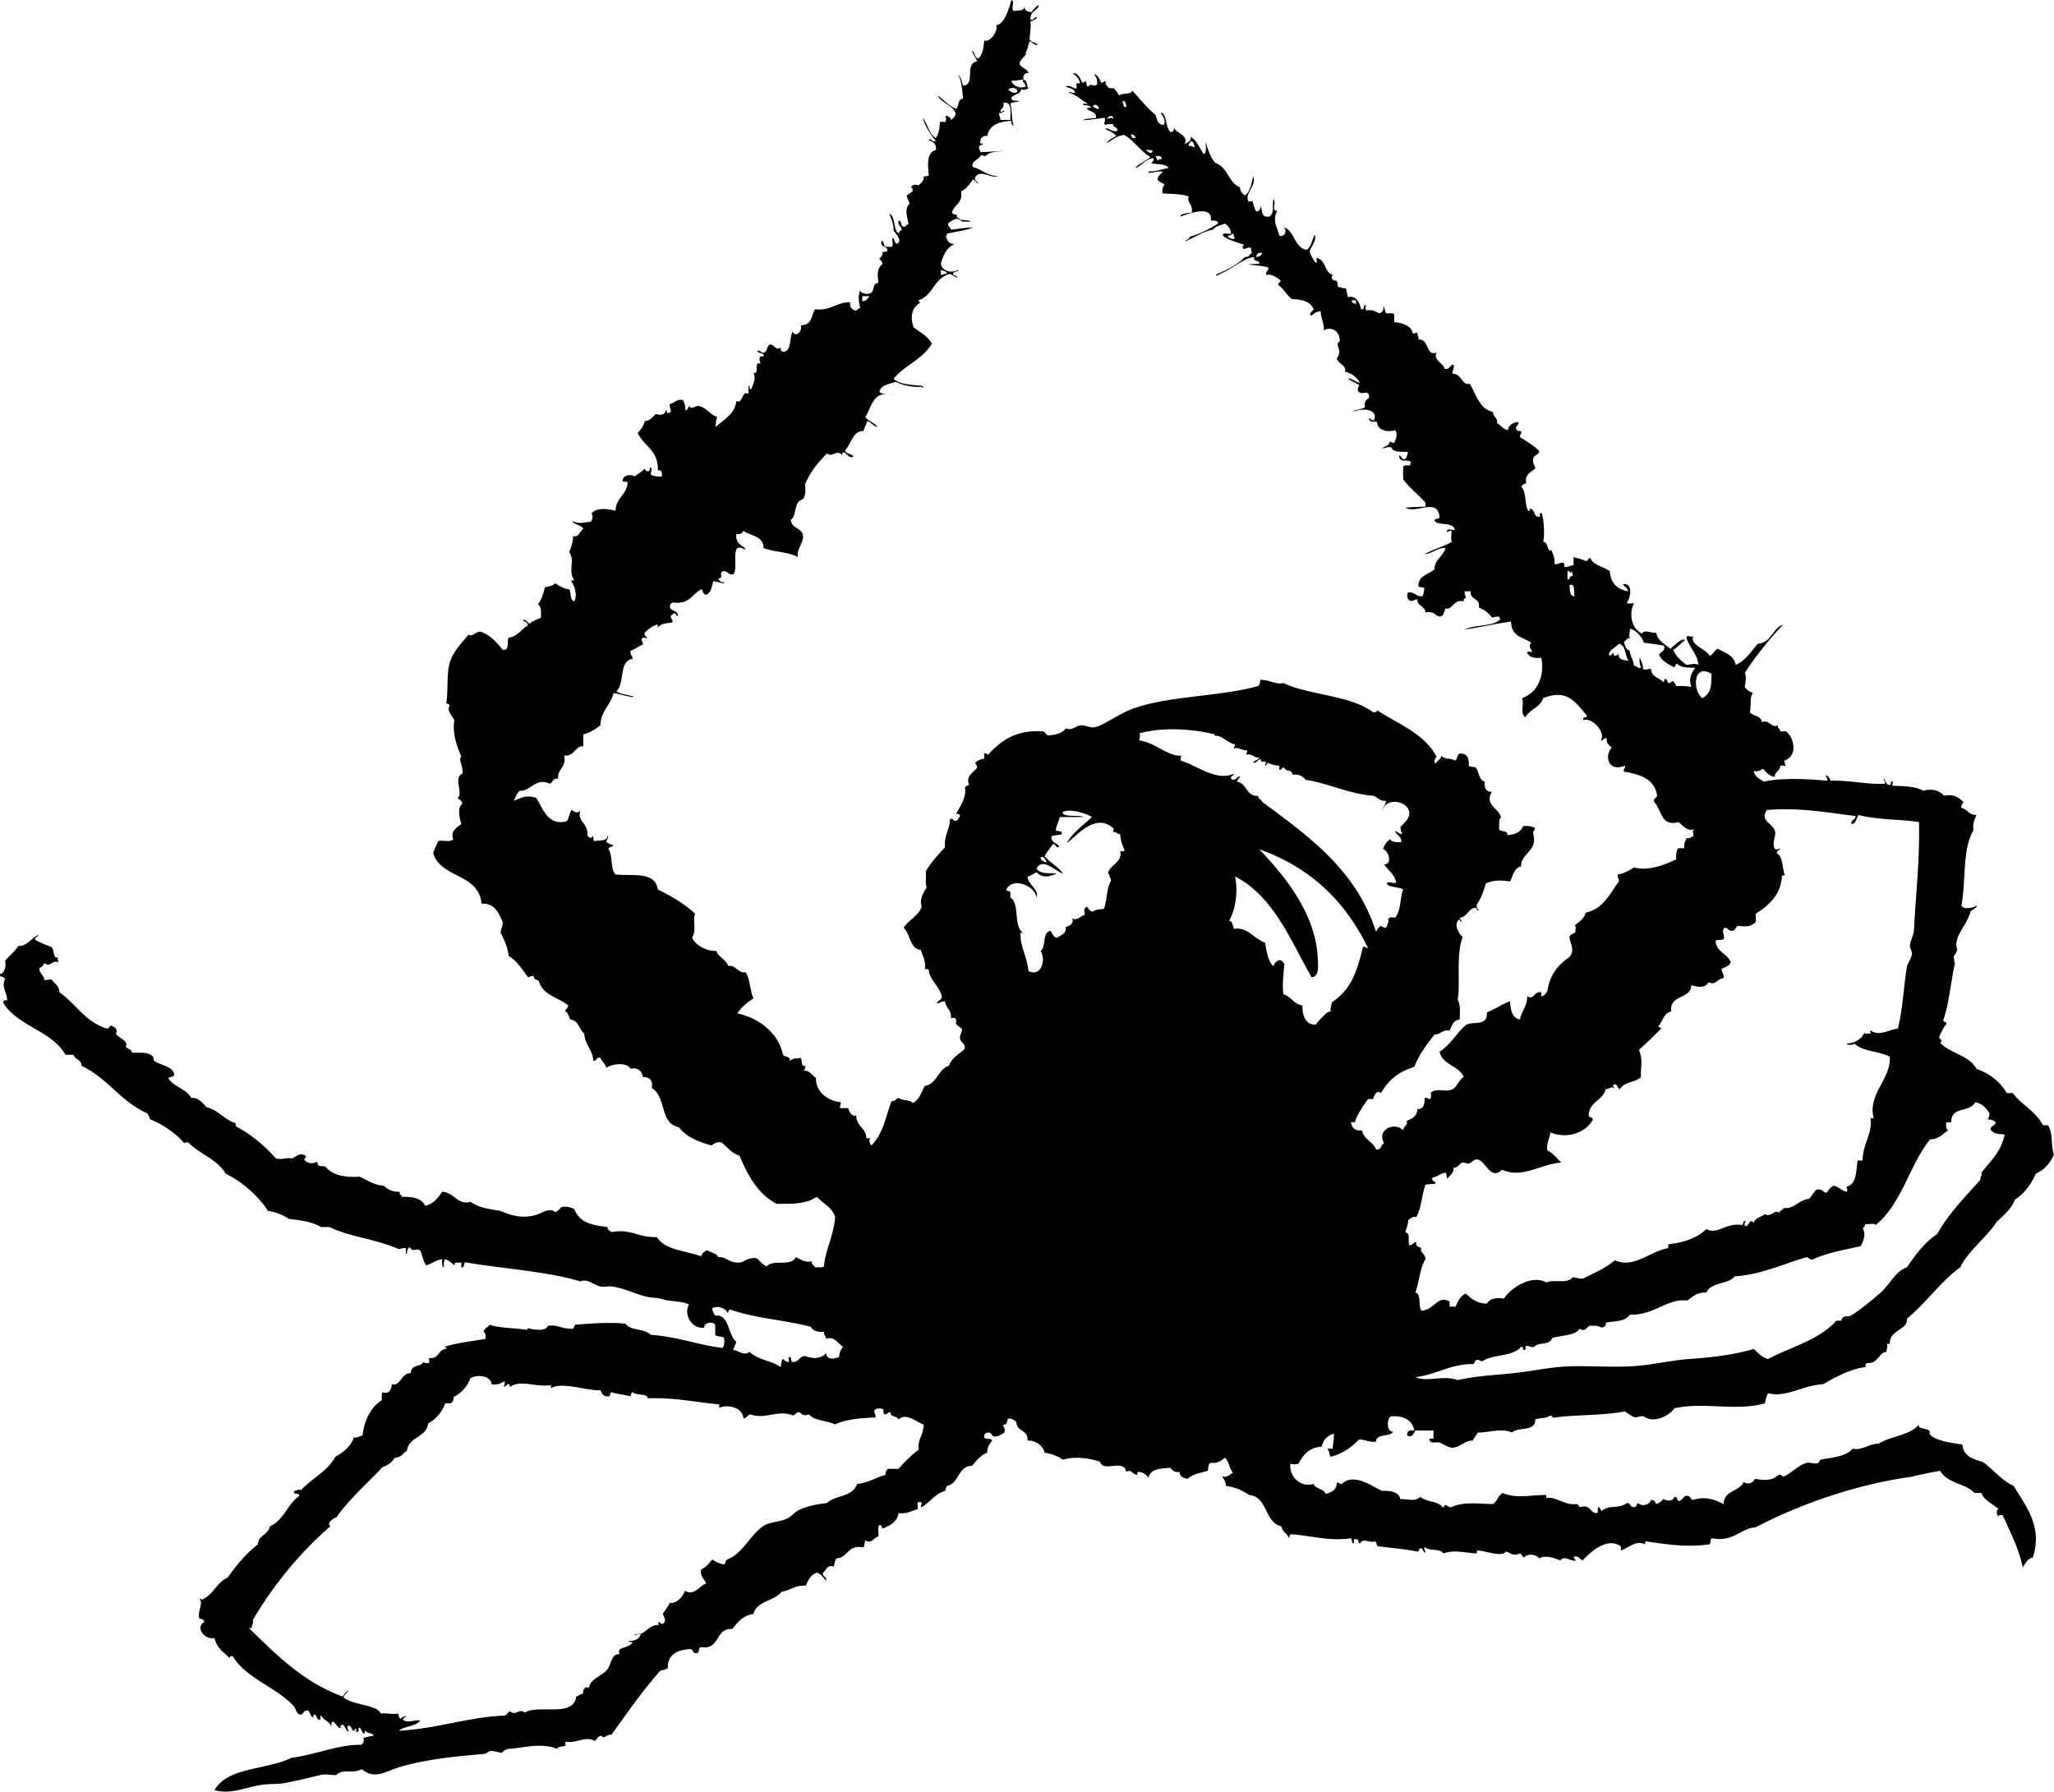 <svg xmlns="http://www.w3.org/2000/svg" xmlns:dc="http://dublincore.org/documents/dcmi-terms/" height="1778.419" version="1.2" viewBox="0 0 2039 1778.419" width="2039" overflow="inherit"><path d="M0 967c4.952-1.569 6.243-8.03 5-13 3.689-4.989 11.547-11.104 13-15 7.795.731 13.29-7.521 20-11-.309 2.358-3.473 1.86-3 5 4.516 2.5 13.281 6.031 16 7 3.301 2.451 1.238 13.03 7 10-1.874 1.904-.109 2.512 0 5-6.801-2.103-7.682 5.624-14 1-.941 2.392-2.608 4.059-5 5 .004 5.662 4.759 6.574 5 12 4.386-.518 3.285-.312 7-1 2.79 4.211 7.815 6.185 8 13 16.336 11.331 25.76 29.573 47 36 2.506.173 2.428-2.239 4-3 3.384.746 7.637 4.386 5 8 2.406 4.609 12.643 6.67 10 13 1.245 2.756 5.948 2.053 6 6 8.451-.051 16.666-.771 21 4 .484.533.485 3.616 1 4 6.167 4.598 19.301 5.484 20 14-.729 2.271-4.228 1.772-6 3 5.173 9.16 18.057 10.609 23 20 6.237-1.126 11.138 4.745 15 9 13.387 3.793 16.83 12.039 29 16v3c15.75 8.249 28.625 19.375 40 32 7.814 1.552 10.063-1.499 16 0 3.791-1.698 7.246-6.252 13-3 2.009 2.039-.442 1.961-1 4 2.811 3.897 8.492 4.803 13 2-.182 6.224 4.946 3.908 8 5 6.504 8.162 18.286 11.048 34 10 7.624 3.376 13.739 8.261 24 9 3.788 3.546 8.339 6.327 16 6-.857 3.19 1.574 3.093 2 5 10.822-.156 19.834 1.499 23 9 8.428-1.906 12.753-7.913 17-14 11.838.535 15.2 13.617 28 10 8.524 5.711 16.87 6.932 30 9 9.637 4.453 22.067 7.942 35 4 7.008-2.136 12.795-7.387 19-3 3.558-.442 4.38-3.62 7-5 5.374-.707 8.543.791 12 2 5.907 14.14 17.065 15.853 33 18 .068 2.932 2.286 3.715 4 5 20.276-3.471 24.273 5.264 45 5 8.165 12.836 28.431 13.569 44 19 1.126-2.874 3.126-4.874 6-6 3.504 2.496 9.298 2.702 11 7 7.988-1.317 11.354 7.045 23 5 4.582-1.752 7.712-4.954 15-4 3.616 2.384 5.612 6.388 10 8 7.149-7.325 23.856.705 29-9 4.925 1.741 7.762 5.571 16 4-.869 3.869 2.442 3.558 3 6 3.129-.205 7.341.675 9-1 .932-15.211 9.777-30.715 11-49-2.851-9.815-12.169-13.164-18-20-11.576 7.36-23.428 6.964-40 7-18.646-9.688-28.562-28.104-37-48-8.202-2.132-11.893-8.773-18-13-5.334-1.001-6.96 1.706-10 3-12.915-3.752-24.884-8.45-32-18-19.58-3.981-11.949-29.831-27-39 1.546-8.213-2.619-10.715-9-11-.203-6.385-6.555-9.955-12-8-3.679-7.104-19.165-4.922-24-1-1.154-4.18-4.475-6.191-6-10-4.386-1.053-3.285 3.382-7 3-.649-11.351-8.418-15.582-9-27-5.24-4.094-5.448-13.219-14-14-1.463-2.871-1.717-6.95-5-8 .4-2.6 2.984-3.016 3-6-9.691-7.975-25.236-10.098-29-24-1.463-1.87-5.487-1.18-5-5-3.056-.723-3.644 1.022-6 1-5.551-7.782-10.663-16.004-19-21-1.218-9.115-4.483-16.184-8-23 .006-4.327 2.321-6.346 2-11-4.359-8.641-7.345-18.654-21-18-2.604-30.062-40.23-25.103-48-50 1.348-4.319 3.286-8.047 5-12 4.559-1.562 11.112 1.761 15-2-3.326-7.647 3.603-11.927 8-15-1.564-5.027-4.463-16.957 1-20-.352-3.315-2.995-4.338-5-6 6.686-3.543-4.552-20.139 5-24 1.417-6.903-4.64-14.219-1-17-4.329-9.499-9.137-23.309-7-36-1.837-4.466-7.379-8.394-5-14 .689-2.689-2.067-1.933-3-3 1.705-11.144.718-22.285 2-33 1.908-15.946 11.853-24.916 20-35 4.75 2.461 6.688-3.076 12-3 9.828 3.506 16.088 10.579 22 18 7.234 1.234 3.855-8.145 6-12 9.083-1.25 12.185-8.482 19-12 .072-3.405-2.941-3.725-5-5 1.948-2.525 4.716 2.55 7 3 2.739-2.927 7.593-3.74 11-6 .168-5.502.508-11.175-3-13 4.162-6.056 4.893-9.465 7-17 3.65-1.017 7.946-1.387 10-4 4.116 2.551 8.044 5.289 14 6 2.701 4.117-.197 9.341 5 12 3.406-5.291.58-15.75-3-20 .162-1.172 1.823-.844 3-1-6.562-10.062 1.314-19.201-5-28 1.93-4.737 3.78-9.553 4-16 5.046 2.315 6.575-4.673 10-7-1.978-4.355-9.022-3.645-11-8 7.056 3.818 12.086 1.166 18 1 1.934-.479 3.244-6.65 1-8 4.6-6.37 15.662-5.162 24-3 .403-12.597 10.495-15.505 12-27 .483-3.15-4.584-.749-5-3 .558-5.833 8.76-6.375 12-4 3.214-2.786 7.414-4.586 10-8 .337 3.422 5.948 4.479 5-1 3.799.911.731 4.019 1 7 2.441 1.893 6.52 2.147 11 2 .271-3.604.25-6.917-4-6 .858-19.879-13.009-23.192-20-37 2.729-3.604 5.933-6.734 7-12 5.706-.294 7.754-4.246 11-7 4.533 1.415 9.315.953 10-4 1.44.226.349 2.984 2 3 5.676-.228.985-4.876 2-9 4.784-.882 6.351-4.982 13-4 1.072 2.928 2.838 5.162 2 10 3.135.468 2.819-2.514 4-4 2.869 4.492 5.641-.402 9 0 7.907.947 11.305 8.385 19 11-1.362 2.638-1.182 6.818-2 10 9.317-7.814 19.704-13.692 21-26 6.705 3.734 5.025-11.003 12-7v-8c2.396-.396-.555 4.555 3 3 1.92-5.714 4.595-10.947 2-16 6.805 1.472-.831-11.497 7-9-.829-2.436-2.931-8.731 3-7 1.029-5.029-5.837-2.163-6-6 3.164-.164 3.342 2.658 7 2 2.521-1.813 2.479-6.187 5-8 5.335-.34 5.406 6.5 11 3-.464 3.131.869 4.464 4 4 7.086-2.247 4.33-14.336 8-20 2.177 6.43 9.678.5 8-6 11.489-.731 9.759-8.795 14-16 16.123 1.756 20.622-6.963 35-7-.769 4.769 1.412 6.588 4 8 3.736 1.069 2.85-2.483 6-2-1.617-6.878-2.521-11.53 0-18-.517 2.739 6.266 4.932 10 3 4.552-1.448 1.497-10.503 8-10-.966-7.423-1.836-14.323 4-19-.112-2.555-1.833-3.5-3-5 .931-2.402 4.019-2.648 3-7 2.319.319 3.839-.161 5-1-.072-5.261-7.534-3.132-6-10 2.626.707 1.974 4.693 4 6h6c2.27-1.064.381-6.286 1-9 2.242 1.091 1.758 4.909 4 6 6.747-1.9-.88-10.509-3-13 .349-7.349-2.617-11.383-4-17 5.732 3.268 3.834 14.166 8 19 3.236 1.236.764-3.236 4-2 .396-4.729-4.106-4.561-3-10 3.784-.118 1.486 5.847 5 6 3.078.745 1.922-2.745 5-2-1.738-9.31-4.35-15.361 1-21-.877-2.79-2.394-4.939-3-8 2.101-1.232 3.899-2.768 6-4 .279-2.279-.241-3.759-2-4 2.273-2.708 3.863-3.123 8-2 2.149-2.518 5.391-3.942 5-9 2.319.319 3.839-.161 5-1-.619-8.377-3.019-22.485 7-25 1.053-6.72-3.323-8.011-7-10 1.807-3.013 3.063 2.843 7 1-5.359-6.641-10.207-13.793-13-23 5.152 5.848 5.798 16.202 13 20 2.773-3.894 3.819-9.514 4-16h6c-.547-1.453 1.168-5.168-1-5 1.461-1.866 5.139-.542 6 3 14.572-9.621-10.058-16.047-13-24 4.114 2.232 10.839 10.485 18 13 3.143-2.523 1.593-9.74 7-10-.839-8.828-1.344-17.99-5-24 3.013 2.32 3.647 7.02 5 11 12.868-.183 1.032-22.349 14-24-1.185-3.815-3.661-6.339-5-10 1.984-1.592 2.511 6.779 6 7 4.713-2.635 5.9-14.08 6-18 4.854 2.98 13.976-8.259 12-15 8.311-1.273 12.059-15.09 15-25 3.684 1.45-.463 7.026 2 11 4.244-1.09 11.263.597 11-5 .258 3.888 1.409 5.549 7 6 2.008-2.659 3.99-5.343 7-7 1.078 4.435-9.223 6.093-8 14 2.197 2.213 3.322-1.753 6-2 1.434.856-3.486 3.78-6 4 .479 6.812-.487 12.18-1 18 1.414 2.919 5.493 3.173 8 5-2.36 2.616-5.203-2.74-8-3-1.427 4.573-2.292 9.708-5 13 .89-.443 1.789-.878 2-2 .595 2.628-6.09 6.552-7 11 1.406 4.928 7.997 4.67 9 10-2.218-1.717-6.15 1.254-5 6-4.259.074-6.994 1.673-12 1 1.064 5.167 8.644 8.372 14 6 .527-3.651-4.391-4.491-2-7 3.849 1.298 2.714 4.625 5 9-1.786-.004-5.817 2.693-7 0-1.268 6.331-6.158 4.302-10 9-.076 3.409 3.706 2.961 7 3 1.757 1.5-6.826 1.117-8 3 1.814 6.186 1.018 14.982 3 21-.576 2.381-2.479-2.044-2-4-12.362.638-21.947 4.053-24 15-5.251-.584-6.709 2.624-7 7 .247 1.258 1.988 1.009 2 0 3.008 1.498-3.429 1.789-3 4-.827 2.826 1.41 2.591 1 5 6.206-.011 15.068-.798 19-1 12.029-.616-3.262.301-6 1-3.268.834-5.777 1.825-8 4-1.794.127-2.109-1.224-4-1-2.734 4.537-11.303 7.132-8 12 8.296 1.784 13.162 8.363 25 9-7.302 2.529-17.813-7.498-23 1-.869 3.869 2.442 3.558 3 6 1.639 2.451-3.325-3.356-5-4-3.43 4.57-6.478 9.522-12 12 2.042 12.042-7.064 12.936-9 21 .85 1.483 2.517 2.15 5 2-1.059 3.726 2.105 3.228 3 5 2.72.663 11.304.63 10 2h-8c-.91-1.757-3.504-1.829-5-3-3.596 1.071-6.552 2.781-9 5 .016 2.984 2.6 3.4 3 6 7.393-.607 13.761-2.239 22-2-9.122 3.036-15.453 3.658-26 6 .163 1.163-.221 1.779-1 2 1.115 4.552 2.626 8.708 9 8-7.925 3.408-11.726 10.941-14 20 1.308 7.29 10.374 9.564 17 6 2.397 1.504-5.474 1.114-5 4 .275 2.059 3.725.941 4 3 1.966 1.904-5.18-2.247-7-3-15.701 3.299-16.564 21.436-31 26-.368 1.701.78 1.887 2 2-8.337 5.442-11.189 12.817-7 25 6.419 4.914 13.934 8.733 18 16-8.722 15.611-27.117 21.549-38 35 5.982 5.685 17.397 5.936 28 7 1.983.908 1.983 3.359 0 1-10.894.56-18.903-1.763-26-5-6.164 2.503-14.607 2.726-16 10 2.725 2.942 9.826 1.507 14 3-20.394-4.642-20.764 9.865-28 22 2.88 4.453 9.354 5.312 12 10-4.203-1.13-5.934-4.733-10-6-1.359 3.308-2.736 6.598-4 10-9.824-.951-12.308 12.636-18 19 .745 3.921 6.3 3.033 8 6-3.473 3.081-6.357-2.933-9-4-2.134-.467-1.905 1.429-2 3-4.793-6.74-10.361 2.797-15-2-9.728 10.159-16.235 17.6-22 31 .482 3.043 1.06 8.982-1 13-1.037 2.022-4.737 2.688-6 5-3.606 6.601-2.366 14.007-7 17 .312 8.226 10.55 8.052 12 15 1.453 6.962-6.622 14.119-5 22-9.057-5.276-23.792-4.874-34-9-.127-12.206-12.854-11.812-20-17-1.353 1.98-2.777 3.89-7 3-1.311 9.311 5.247 10.753 9 15-.683 1.576-3.981-2.606-8-1-4.687 5.313.389 20.389-4 26-5.439 1.106-5.271-3.396-10-3-5.023 1.168.88 7.746-5 7 .869 2.464 2.331 4.336 6 4 .867 2.509-7.755-1.126-11-1-1.242 5.091-2.14 10.527-6 13-4.794 1.128-3.52-3.813-6-5-8.903 4.764-11.892 15.441-28 13-1.464.87-3.169 1.497-3 4 .482 5.185 7.787 3.547 8 9-3.236 1.236-.764-3.236-4-2-1.313.353-1.573 1.761-3 2-.851 3.775 3.321 4.695 1 7-5.48.813-10.342.55-14 5 .086-1.419.165-2.832-1-3-4.913 1.754-8.572 4.761-12 8-1.069 3.736 2.483 2.85 2 6-1.313-1.283-3.687-1.283-5 0-.726 3.059 1.726 2.941 1 6-4.484 1.516-7.567 4.433-12 6-.844 4.177 1.944 4.723 2 8-14.089 1.911-7.514 24.486-16 32 3.409 3.257 10.056 3.278 15 5 1.787-.282 2.052.945 1 1-6.745-.922-12.328-3.006-19-4-2.77 12.23-12.667 17.333-13 32-4.935 3.732-9.991 7.342-17 9v12c-7.456-1.653-8.659 10.334-19 9 2.512 12.179-6.737 12.596-6 23-5.05-.716-5.244 3.422-8 5-14.698-6.503-18.539 7.354-30 7-2.924 2.409-4.296 6.371-6 10 7.562-3.149 12.879-6.116 22-3 6.152 7.629 10.948 29.271 31 23 1.635-3.365 2.602-7.398 4-11 4.092 1.661 4.729 4.007 9 1-3.246 10.717 8.282 12.251 7 24 .697 2.015 4.553 4.335 5 1 2.077.257.273 4.394 2 5 4.819-1.181 12.452.452 13-5 2.088.577-1.442 3.776-1 6 1.908 1.425 4.342 2.325 7 3-.793 2.207-4.701 1.299-5 4 4.452 6.214 1.7 19.633 7 25 16.596 1.999 39.38-3.547 42 15 13.609 6.725 26.553 14.114 37 24-2.703 7.915 1.857 15.25-3 24 4.385 8.128 14.365 13.096 24 13 2.565 6.435 9.652 8.348 12 15 6.769-1.992 10.205 8.019 17 6 4.856 6.478 4.183 18.483 8 26-6.191 4.143-12.047 8.619-16 15 18.199 3.732 39.765 17.126 45 40 .522 4.145 7.8 1.533 7 7 7.615-4.575 5.106-.714 10-3 3.645 1.021-.306 9.639 6 8-1.02 1.313-.98 3.687-2 5 5.436-.726 7.605 4.136 12 7-.422 14.662 12.442 22.762 24 24 1.867 1.778-.812 2.542 0 6h8c.674 3.693 4.427 9.527 8 7-.237 10.903 9.162 12.171 10 22 .31 1.357 2.504.83 4 1-1.84 1.824-.53 5.605 1 7 11.703-11.709 13.687-26.978 20-44 3.872.539 4.118-2.549 7-3 5.187 3.203 10.774 1.227 14 5 6.629-3.038 8.482-10.851 12-17 12.508-2.158 12.846-16.487 24-20 2.633-7.7 9.362-11.305 15-16 2.803-5.416-3.082-6.291-4-11-.629-3.227 2.349-7.346 2-9-.374-1.777-5.065-3.716-6-6-.401-.98 2.179-7.642-5-5 .906-8.572-5.183-10.15-6-17-3.601-.268-4.819 1.848-8 2 .944-3.056 4.866-3.134 5-7-2.632-9.894-12.574-17.164-13-26-.31-1.357-2.504-.83-4-1 1.416-7.463-2.052-13.077-4-19-11.405-1.595-10.079-15.921-17-22 4.962-8.038 14.623-11.377 18-21-2.696-6.928 1.835-14.662 5-19-2.199-6.183-.157-7.07-1-16 5.088-9.245 12.434-16.233 19-24-.561-13.776 4.611-15.743 5-28 3.19-.857 3.093 1.574 5 2 2.987-.347 3.644-3.023 5-5-.241-1.759-1.721-2.279-4-2 3.805-7.105 10.36-15.971 9-25-.468-3.135 2.514-2.819 4-4-3.847-8.75 4.712-12.21 8-17-.138-1.862-.658-3.342-2-4 1.373-3.294 5.292-4.042 9-5v-5c2.09-.423 2.648.686 4 1 12.367-13.3 26.651-24.683 54-23 3.031.302 2.809 3.858 6 4 7.371-.628 13.834-2.166 17-7 6.103 2.854 9.582-2.607 15-3 4.616-.334 8.213 2.617 13 2 8.943-1.152 23.358-13.152 40-19 35.028-12.309 85.912-11.522 123-22 1.434-1.233 1.895-3.439 2-6 9.004-.62 15.697 5.103 23 3 24.202 11.945 66.697 12.056 89 29 2.279.28 3.759-.241 4-2 19.611 13.115 46.442 22.597 59 46-.936 1.989-3.255 4.761-1 7 1.603-3.064 5.309-4.024 6-8 1.814 4.185 9.805 2.195 13 5 3.146-.854 2.189-5.811 5-7 7.231-.231 9.556 4.444 9 12 1.183 1.817 5.214.786 7 2 3.365 4.301 2.926 12.408 9 14-.751 6.417 1.14 10.193 7 10-7.719 12.616 6.579 16.317 9 25-2.817 4.025-1.292 6.178-2 12 2.113 3.525 9.896.986 8 6 7.91-.423 13.662-3.004 16-9 5.024-.357 9.068.266 12 2-.576 2.091-2.479 2.854-2 6 4.981 16.359-12.776 19.677-12 32-7.225 1.442-7.938 9.395-11 15-8.693-1.163-15.887-1.82-24 2-2.403 7.842-4.252 13.853-9 21-.146 2.48-.187 4.853 2 5-.295 2.378-2.706-1.111-3-2-7.844.823-8.037 9.296-16 10 .859.807.595 2.739 2 3-.56 2.896-1.56-1.534-3-1-5.215 5.425.347 14.135 4 17-6.943 18.362-2.047 47.264-5 62 3.025 6.496 2.173 11.333 2 20-6.189.811-7.944 6.056-10 11-7.372-1.039-8.736 3.931-15 4-7.613 9.721-15.196 19.47-20 32-14.201 4.493-24.949 11.729-33 26-4.677-3.438-6.844 2.742-8 6h-5c-5.382 7.67-11.564 16.934-13 23h-4c1.081 5.252 3.697 8.97 11 8 1.729 9.271 10.907 11.093 14 19h2c3.504-.496 2.854-5.146 6-6-7.713-13.298 9.781-21.914 19-13-.286-3.669 5.746-6.188 3-9 5.182-2.484 10.848-4.485 11-12 6.061.061 7.44-4.56 7-11 3.056-.723 3.645 1.022 6 1 .325-1.686 1.335-4.494 0-6 5.598-5.298 14.052-1.095 20-3 6.599-2.113 7.18-9.105 13-13-4.993-11.34-20.989-11.677-24-25 10.849-6.488 18.797-21.199 27-27 8.578-3.262 20.812 1.667 20-12 8.221-3.112 14.511-8.155 23-11 .307 5.892 1.426 17.291 10 18-.165-5.267 7.414-13.365 7-23 7.075 3.698 6.252-3.693 12-4 3.008-1.008 1.772 2.229 2 4 3.314-.352 4.338-2.995 6-5 2.373-16.293 10.869-26.465 22-34 6.109-7.327-.146-14.862 0-20 .633-3.034 4.586-2.747 6-5-.575-1.758 1.209-5.875-1-6 4.072-3.928 9.574-6.426 11-13 17.634-3.699 23.934-18.733 33-31 .489-3.156-1.802-3.531-1-7 6.639-1.028 11.42-3.914 16-7 13.923 4.184 31.165-2.736 42-8-.304-4.637.01-8.657 2-11h6c-.872-4.872 1.367-6.633 2-10 3.589.589 4.838-1.162 7-2 .051-4.352-1.501-4.598 1-7-6.983 3.067-11.63-4.187-16-7-17.323 5.117-16.46-12.474-24-20-.869-3.869 2.442-3.558 3-6-2.322-16.678-16.67-21.33-33-24-.726-3.059 1.726-2.941 1-6-15.543 6.673-21.171-8.545-13-18-2.488-2.179-5.643-3.691-5-9-3.736-1.069-2.851 2.483-6 2 5.681-7.518-8.857-23.547-17-20-1.871-4.538 3.973-1.361 3-5-11.291-13.107-19.467-26.416-43-17-4.084 10.28-11.556 9.473-18 19-5.129-4.635-.993-10.531-3-19 15.113-5.599 22.583-21.253 19-40-6.955.622-12.055-.612-14-5-.168-2.168 3.547-.453 5-1-1.661-4.092-4.008-4.729-1-9-9.61-6.256-19.566-6.031-20-21-15.765 2.236-30.473 5.528-46 8 9.696-5.304 27.404-2.596 35-10 .144-5.125-4.961-2.025-8-2-3.171-4.496-7.594-7.739-13-10 1.863-9.863-9.096-6.904-8-16h-6c-.802 3.469 1.489 3.844 1 7-2.134-.467-1.904 1.429-2 3-10.527-2.451-11.15 8.947-18 7-1.713 2.954-1.481 7.852-6 8-4.941-1.058-5.979-6.021-14-4-.351-6.649-8.047-5.953-8-13-4.678.171-3.322 2.572-8 1-1.783-1.34-3.094-5.788-1-8 5.965-.298 7.703 3.631 13 4 2.802-.532 1.849-4.818 3-7-.021-2.979-4.718-1.283-6-3-.058-11.058 10.396-11.604 16-17-.03-9.679 8.156-11.903 11-21-7.276-.77-13.453 5.815-21 6 8.622-4.378 18.604-7.396 27-12-.613-4.863-.613-5.137 0-10-.848-2.931-3.22.598-5 0 1.412-4.132 3.231-1.641 8-2-1.192-8.474-15.783-3.55-20-9-.031-3.032 5.031-.968 5-4-2.129-19.251-22.688-2.689-34-9 5.85-.561 11.577-.826 20-1v-4c-6.922-8.078-15.617-14.382-22-23-.332-6.234-.332-6.766 0-13 1.289-1.378 4.344-.99 7-1-.086-1.419-.166-2.832 1-3-2.938-4.062-12.289 1.68-12-7 2.263.737 2.188 3.812 5 4 2.887-.78 2.496-4.837 4-7-5.287-1.378-14.498 1.296-17-5-4.021-.688-5.709.958-9 1 4.357-2.867 6.28-2.082 8-7 1.764 2.063 3.097.875 4 2 .719-2.944 4.351-7.831 1-13-7.412 2.544-17.894.041-18-8-1.879-1.104-7.958 1.237-8-4 1.907.426 1.81 2.857 5 2 4.405-10.527-10.996-12.768-21-8 2.725-2.942 8.998-2.335 12-5-1.018-5.351 1.376-7.291 4-9 .386-10.159-7.09-1.138-11-7-.723-3.056 1.022-3.644 1-6-3.762-1.905-7.458-3.875-11-6 2.616-1.243 7.939 3.363 12 4-3.215-5.452-7.848-9.486-15-11 2.27-6.03-6.452-7.67-8-13 3.207-5.342 3.037-6.143 1-13-.857-3.19 1.574-3.093 2-5-.213-9.011-8.023-14.582-16-10 1.008-6.216-2.605-10.34-3-19-6.165.277-7.395 3.804-9 4-3.986.296 1.172-4.745 2-6-3.102-7.979-12.613-9.965-21-10-4.297-1.902-8.45-10.267-14-14-.745-3.078 2.745-1.922 2-5-3.273-2.084-9.336-6.631-13-5-3.883-1.675 1.832-4.578 1-7-.386-2.728-36.291-3.582-9-4 .755-4.755-6.681-1.319-5-7-11.65 2.037-20.293 10.888-32 16-1.488.65-8.47 4.9-5 1 10.759-4.242 20.521-9.479 28-17 4.406.739 4.097-3.237 7-4-.84-1.161-1.318-2.681-1-5-3.769-.769-4.78 1.22-8 1-.832-3.21-.852-2.073 1-4-7.132-2.504-17.96-5.624-21-9-.61-3.944 5.49-1.176 8-2-.207-5.126-2.989-7.677-6-10-4.249 1.751-9.551 2.449-12 6-8.006 1.178-17.608 7.12-26 11-5.445 1.306 3.384-1.264 3-4 10.652-3.015 19.667-7.667 28-13 .075-3.409-3.705-2.961-7-3 1.896-15.452-20.968-7.668-30-4-1.389-2.434 6.966-3.667 11-4 1.458-8.716-5.037-9.253-3-16-7.186-2.481-16.865-2.468-26-3-.787-4.454.684-6.65 2-9-2.349-1.651-5.82-2.18-7-5 .693-3.307 2.79-5.209 5-7-2.015-2.79-18.592 3.411-13-1 7.843.51 12.168-2.499 19-3-2.494-4.839-11.303-3.364-17-5 .426-1.907 2.857-1.81 2-5-8.415.918-11.401 7.265-18 10 1.416-3.268 10.588-7.4 15-11-10.834-6.79-16.038-16.315-26-22-8.099.568-11.746 5.587-18 8 2.547-3.12 6.443-4.89 10-7-2.748-3.252-6.813-5.187-11-7 2.892-2.174 6.481 3.48 12 2 1.03-4.697-4.67-2.664-4-7-3.938.772-5.193-.443-7 1-4.288-.78.905-4.837-2-7-4.199.648-30.213 4.039-17 1 1.729-.397 4.984-.281 9-1 .3-6.3-6.062-5.939-9-9 .31-1.357 2.504-.83 4-1-.941-2.725-5.045-2.289-8-3-.168-2.168 3.547-.453 5-1-7.082-3.612-9.82-8.116-19-11 .111-1.917 3.349 1.175 6 0-.755-4.245-5.543-4.457-9-6 2.466-2.399 7.111 1.505 10 2 2.724-1.607-2.78-6.549 4-5-.575-5.092-3.673-7.66-7-10 3.698-1.665 7.789 4.853 9 9 1.794.127 2.109-1.224 4-1 .553 1.78.514 4.153 2 5 3.945-3.075.982-1.64 7-1 .81-.19.997-1.003 2-1 .454-4.787-.723-7.944-3-10 2.113-1.068 6.066 4.566 7 8 2.409.409 2.174-1.826 5-1-2.298 2.592 2.034 4.617 3 7 1.332-2.452 3.019 1.802 4-1 3.307 3.536 3.523 3.946 6 8 2.773-3.227 11.483-.517 13-5 7.605 8.061 14.328 17.005 23 24 1.508 4.493 2.22 9.78 8 10 2.979-4.024-1.069-9.563-3-12 6.334-.654 4.734 15.255 10 19 3.135.468 2.819-2.514 4-4 .155 4.84 14.343 6.865 10 16 2.723-1.611 6.282-2.385 6-7 6.555 3.445 8.551 11.449 13 17 3.142-1.525 1.664-7.669 2-12 1.866 7.81 6.092 18.563 10 21 11.815 4.184 12.488 19.512 24 24-.068 4.402 2.393 6.274 5 8 4.942-4.058 6.326-11.674 8-19 3.677 9.292-8.413 15.872-5 25 1.583-.083 3.814.481 4-1 1.326 3.674 2.105 7.895 4 11 2.812-.187 4.261-1.74 4-5 3.018 3.276-.41 11.302 9 10 5.387-3.831 2.697-9.948 4-17 3.5 1.5-2.499 12.499 4 11-5.324 9.624-.399 16.134 2 25 5.604 1.903 8.064-6.456 4-8 10.368.638 10.483 20.179 23 22 4.766-2.901 5.312-10.021 8-15 2.456 5.812-3.856 11.46-5 17 1.532 4.134 3.653 7.68 6 11 2.169.168.453-3.547 1-5 9.144 1.856 7.624 14.375 16 17-.529.804-1.043 1.624-1 3 .097 1.38 3.903 3.902 4 2 1.547 1.453 2.1 3.9 2 7 3.22-.22 4.231 1.769 8 1 .839 2.828 1.161 6.172 2 9 7.381-2.006 11.862 4.735 13 12 4.31 1.31 1.239-4.761 5-4-.7 3.078-.7 1.922 0 5 7.925-.205 6.442-.133 13 3 2.896-.771 4.861-2.472 4-7 1.939 1.395 1.491 5.176 3 7 2.881.119 6.547-.546 8 1v8c5.587-.192 17.043 3 18 10 1.223 3.048 3.816-1.462 5 1-.022 2.356 1.723 2.944 1 6 10.897-.944 7.088 17.185 18 13-3.563 7.796 6.5 9.997 8 16 5.646 1.312 4.702-3.965 9-4 .785 4.118-1.535 5.132-1 9 9.049-.063 9.129 11.952 17 10 6.483 10.517 9.284 24.716 23 28 .059 4.941 4.866 5.134 4 11 3.854 2.146 5.955 6.045 11 7-.35-3.323 4.076-7.899 10-8 .988 3.989-2.988 3.011-2 7 .85 1.483 2.517 2.15 5 2 .726 3.059-1.726 2.941-1 6 6.541 4.458 13.871 8.129 19 14-.796 3.537-5.004 3.663-6 7-.872 4.872 1.367 6.633 2 10-4.141 3.86-10.638 5.362-9 15-2.917-.25-3.45 1.883-5 3 5.659 5.717 3.133 18.109 7 24 4.381.729-.806-1.987 2-2 4.752.581 3.175 7.492 8 8 3.861.422-.532-2.995 3-4 2.004 3.47 3.745 18.448 2 29 5.056-.358 3.606 11.02 8 8 1.45 4.216 3.788 7.545 3 14 5.395.756 10.076-5.507 10 3 3.582-.084 5.778-1.555 9-2v-8c3.901 1.433 8.772 1.894 12 4 2.671.004 2.173-3.16 5-3 .743 6.062 13.144 8.754 19 13 .839 11.021 6.267 17.678 18 20-.442-3.558-3.62-4.38-5-7 9.464-1.929 8.4 11.864 4 18 .431 2.236 4.928.405 7 1-5.494 10.63-2.273 25.299 8 30 1.999-4.663 9.063-.061 14-1 1.594 8.406 8.693 11.307 14 16 4.359-3.144 9.683-10.085 15-9-4.216 3.118-7.247 7.419-12 10 2.569 6.764 7.874 10.793 13 15 4.354-.204 8.179-2.042 12 0-1.134-10.951-8.445-16.225-12-27 1.18-3.889 4.949 1.018 7-2-4.184 9.271 12.022 12.53 16 20 3.817-1.183 4.574-5.426 8-7 7.479 3.855 16.131 6.536 18 16 10.013-4.32 15.15-13.517 22-21 13.704-.963 14.124-15.209 25-19-13.925 14.742-26.727 30.607-38 48 2.064 4.159.411 9.416 0 14 2.733 3.927 4.695 4.158 8 6-3.466 3.868-1.453 13.213-3 19 3.328 4.005 11.33 3.337 12 10 7.073-3.493 9.242 6.375 16 3-1.069 3.736 2.483 2.85 2 6h6c8.687 6.956 11.461 25.344-2 29 1.212 3.191.128 2.969 2 6-1.182-1.151-3.535-1.132-6-1 1.343 3.76-6.59 7.522-5 11-3.369.675-9.463-4.517-12-8-2.041 1.554-6.631 3.869-9 2 .587 6.413 5.953 8.047 10 11 15.63-4.104 45.155-2.821 62-1 2.131-.325-.161-4.362-1-5 .944-1.521 4.866 2.4 5 5 20.455-.556 35.783 3.88 54 3 .826-2.826-1.409-2.591-1-5-.497-3.133 1.918 6.241 5 6 3.804 1.47.196-4.47 4-3 .091 2.729-1.666 2.013 0 4 11.274.323 23.256.613 30 5 8.49-2.416 15.892-.648 21 5 8.787-2.255 14.23 1.62 19 6-.576 2.091-2.479 2.854-2 6 6.204 1.129 7.353 7.314 15 7-2.546 6.038-3.783 9.194-3 15-11.353 19.818-7.131 49.035-12 75 2.801 4.211 11.002 2.384 15 0 1.496 1.562-4.529 4.088-6 6-3.255 13.925-17.877 24.795-13 38a37.82 37.82 0 0 1-4 7c1.665.116.335 8.176 2 5-3.61 13.414-6.092 42.016-12 58 .407 1.927 3.877.79 3 4-3.224 3.109-4.738 7.928-7 12 .322 3.982 4.735 2.708 1 6 9.762 10.905 28.96 12.373 36 26 13.261 4.739 23.443 12.557 30 24h6c8.854 11.812 23.097 18.237 30 32h5c5.54 7.74 2.578 20.971 6 29-3.772 8.561-9.459 15.207-18 19-4.797 10.869-11.54 19.793-21 26-3.141 9.532-13.279 17.38-18 22-8.654 14.037-28.925 29.29-36 45-19.094 13.56-33.202 34.601-53 51 1.295 11.268-17.562 10.806-17 25h-3c1.737 4.721-1.182 5.918 0 8-7.614-.415-8.148 11.676-19 11-1.759.24-2.279 1.721-2 4-14.264 1.526-30.055 9.855-42 17-21.245 1.221-36.46 13.59-55 9-1.203 3.13-2.38 6.287-3 10-28.841 8.207-61.013-1.775-90 5-4.385 7.15-20.699 15.431-30 8-4.021-.688-5.708.958-9 1-3.8-1.533-6.864-3.803-10-6-21.31 4.25-48.88 3.229-69 6-3.19.857-3.093-1.574-5-2-4.943 3.596-9.465 1.938-15 4 .582 12.582-17.06 6.94-23 13-10.213-4.8-24.697.358-34 0-1.368 2.965-3.741 4.926-5 8-7.597-.451-12.627 6.91-20 7-4.924.06-8.241-3.393-13-5-3.483-1.177-10.098 2.156-10-4h4v-8h-18c-1.831 2.937-3.384 7.693-8 5-.649-4.649 2.349-5.651 7-5-1.993-10.776-11.855-15.215-23-14-4.549 1.066-4.747 16.117 2 15-3.076 5.923-16.586 1.415-17 10-7.323.99-10.405-2.262-17-2-7.471 7.529-15.977 14.023-28 17-1.509-1.824-1.061-5.605-3-7-.169-2.168 3.547-.453 5-1 .093-5.24 1.664-9.003 1-15-6.132 2.201-10.571 6.096-12 13-12.406.928-18.485 8.182-23 17-3.979.73-4.021.73-8 0-1.707 11.528 9.085 24.041 23 20 2.018 5.315 10.192 4.475 12 10 5.573-1.76 10.997-3.67 11-11 2.826-.826 2.591 1.409 5 1 11.74-11.157 29.431 1.843 40 7 6.184-.54 16.914.394 18 8 9.757.259 14.177 2.608 20-2 7.403 5.485 16.404 3.438 22 10 1.701.368 1.887-.78 2-2 3.164-.164 3.342 2.658 7 2 11.473-5.547 26.536-3.287 41-3 4.368-2.632 5.188-8.812 10-11 12.441 5.908 27.422 1.865 43 2v3c9.312-1.865 18.779 7.408 29 6 3.14-.473 2.642 2.691 5 3 10.246-2.913 8.909 5.758 16 6 2.246-.42.027-5.306 2-6 1.352.982 1.998 2.668 3 4 7.745-6.971 16.219-1.525 25-8 3.942-.275 3.058 4.275 7 4 2.822.155 2.507-2.827 4-4 4.249 3.978 11.571 1.548 13-3 2.992.01 4.202 1.797 5 4 2.949-1.051 5.475-2.525 7-5 4.498 2.014 9.352 2.614 11-2 3.753-.753 2.181 3.82 5 4 2.714-.953 3.737-3.597 6-5 4.706-1.039 5.029 2.305 7 4 12.595-3.76 20.796-1.184 31 4 .285-13.715 15.766-12.234 20-22 4.022 2.995 9.219 1.301 11-3 4.868.616 10.44 1.921 17 0 5.52-1.616 6.978-7.123 11-2 8.66-3.641 15.709-12.25 24-14 4.379-.924 10.533 3.875 13-3 11.944-2.389 25.648-3.019 32-11 8.994 2.267 16.139-4.908 26-5 12.016-7.651 31.242-8.091 40-19-1.514 4.65 5.701 3.164 10 6 1.314.867.019 2.812 1 4 5.555 6.718 25.06 8.657 32 10 1.142 11.192 10.224 14.443 20 17 10.817 7.516 18.445 18.221 31 24 11.766 19.657 29.074 40.299 19 71-5.371 1.296-7.402 5.932-10 10-3.47-17.557-12.434-35.508-20-52-1.772.228-5.008-1.008-4 2-1.499-2.05-3.188-6.911 0-8-5.818-4.987-15.537-9.806-17-16h-7c-8.611-9.697-26.682-9.191-34-22-10.455 1.74-21.453 4.141-29 6-53.104 7.258-110.188 26.882-154 50-16.577 1.423-21.268 14.732-43 11-2.98.021-1.282 4.718-3 6-23.331 2.96-39.443.443-63-3-1.172.161-.844 1.823-1 3-9.275-4.591-15.927 3.556-24 6v-4c-13.312-9.755-30.219 5.538-38 14-2.709-1.291-3.555-4.445-8-4-1.902.097.62 3.903 2 4-5.723 1.45-12.291-5.766-16 0-5.733-2.287-15.067-5.839-21-2-2.555-3.923-11.271-5.504-15-1-1.985-.682-2.288-3.045-4-4-6.762 2.797-8.291.275-14-2-3.895 5.994-17.89-.024-28-1-1.172.161-.844 1.823-1 3-12.612-.663-22.614-3.943-33 0-4.566-5.637-12.982-1.766-18-6-2.931.848.598 3.22 0 5-2.348-.318-2.238-3.095-4-4-3.417-.75-1.271 4.062-5 3-12.34-2.606-27.374-3.53-37-5-3.152.152-1.945-4.055-4-5-5.552 2.125-11.457-3.947-15 2-2.352-.314-.594-4.74-4-4-3.008-1.008-1.772 2.228-2 4-2.565-.102-1.607-3.727-3-5-22.434 3.053-38.215-2.603-59-4-2.187.147-2.146 2.52-2 5-1.313-5.687-7.023-6.977-8-13-17.188-3.812-12.967-29.033-32-31-6.313-4.354-13.647-7.687-23-9-.138-4.529-2.478-6.855-4-10 4.168 2.928 7.931-1.655 11-3-3.587-4.079-3.838-11.496-8-15-3.523 2.81-6.85 5.817-14 5-2.725.941-2.289 5.045-3 8-7.29 2.043-15.321 3.346-20 8-4.191-.809-7.886-2.114-8-7-5.193.86-7.193-1.474-9-4-12.568.93-19.628 1.321-22 10-1.982-3.351-5.098-5.569-10-6-1.172.161-.844 1.823-1 3-4.823-.172-5.728-6.178-11-3-2.069-13.342-23.182.969-26-10-10.705-3.599-24.882-5.659-37-2-4.692-3.641-10.816-5.85-18-7-1.631-7.69-10.286-12.605-17-12 1.148-10.815-10.603-8.73-11-18-1.569-2.431-4.254-3.746-8-4-1.806 1.861-.37 6.964-5 6 .171 4.678 2.572 3.322 1 8-2.451 1.882-5.274 3.393-9 4-3.942.275-3.058-4.275-7-4-2.813.188-4.26 1.74-4 5 1.706 1.961 7.016.318 8 3-2.576 3.091-5.038 6.296-5 12-6.803 2.53-10.668 7.999-15 13-14.581.419-12.445 17.555-25 20-1.02 1.313-.98 3.687-2 5-10.021 2.979-14.729 11.271-23 16-2.462-1.184 2.048-3.777-1-5h-2c-2.236.431-.405 4.928-1 7-7.21 2.338-11.283 4.826-19 4-1.365 8.635-7.933 12.067-15 15-2.63.297-.787-3.88-4-3-2.289 1.712-.367 7.633-1 11-5.455 2.033-6.677 7.879-13 4-1.021 2.085-.078 4.074-2 7-15.699-3.032-14.974 10.359-27 11-.986 2.347-1.754 4.913-2 8-7.631-1.964-7.465 3.869-11 6-1.011 4.678 4.011 3.322 3 8-2.681-2.986-4.846-6.488-9-8-5.9 2.1-8.749 7.251-11 13-10.646-.646-15.245 4.755-24 6-7.202 9.465-24.487 8.847-28 22-10.38 1.62-15.759 8.241-21 15-17.427-1.094-11.637 21.029-31 18-3.042.292-1.378 5.288-4 6-4.146.812-3.755-2.912-6-4-11.035.271-23.745 4.01-23 19-2.223.777-3.899 2.101-7 2-18.85 20.965-32.37 41.076-49 64-5.22-.639-7.008 4.981-10 1-3.866.134-3.944 4.056-7 5-8.625-4.968-16.779 2.499-28 1-1.274.227-1.311 2.984 0 3-2.758 3.145-6.301.133-9 4-16.643-6.564-33.197-.847-48 0-3.295.371-4.997 2.336-7 4-3.294-.706-6.393-1.606-10-2-3.073.261-4.497 2.17-7 3-30.836 2.578-58.462 5.514-84 13-13.841 4.058-24.976 13.17-38 2-7.305 5.178-19.383-.867-25 6-5.655.264-9.828-1.412-16 0-7.054 1.613-22.69 5.662-36 8-7.283 1.279-15.739.545-24 2-16.118 2.839-29.213 9.261-45 5 12.883-23.117 51.986-20.014 76-32 28.785-4.252 46.067-13.13 69-13 2.576-.758 3.475-3.192 3-7 3.294-.706 6.393-1.606 10-2-1.162-3.172-6.565-2.102-8-5-1.172.161-.843 1.823-1 3-3.021-.646-2.791-4.542-5-6-2.652-.318.936 5.602-3 4-1.2-1.313-.39-1.572 0-3-1.701-.368-1.887.78-2 2-3.838.172-2.162-5.172-6-5-2.816 1.011.276 4.247 0 6-3.06-1.273-2.94-5.727-6-7-1.212-.306-3.448 2.889-1 3-2.635 1.917-5.75-4.211-8-6-2.186.147-2.147 2.52-2 5-2.768-6.43-6.933-5.303-10-11-1.357.31-.83 2.504-1 4-3.82.486-3.13-3.537-5-5-2.134-.467-1.905 1.429-2 3-2.816-1.184-3.075-4.925-5-7-4.488-.821-4.466 2.868-7 4-4.945-.055-4.923-5.077-7-8-17.535-19.465-46.868-27.133-61-50-2.007-.34-3.129.204-3 2-5.787-5.88-13.082-10.252-15-20-10.036 2.207-19.62-11.117-10-16-.914-1.753-1.859-3.475-5-3-2.349-7.959 4.375-15.188 0-20 1.163-.162 1.779.221 2 1 11.74-4.26 14.748-17.253 26-22 8.676-12.324 18.261-23.739 30-33 .59-9.41 10.487-9.513 12-18 13.711-5.955 17.394-21.939 29-30 .746-4.079-6.476-.19-5-5 2.348-.318 3.753-1.58 7-1 10.725-11.608 26.158-18.509 34-33 7.884-4.173 16.484-11.643 18-19 4.195.528 5.586-1.747 9-2 1.015-13.262 7.935-28.529 19-35 .119-2.881-.546-6.546 1-8 5.791 2.249 8.475-2.242 9-8 8.84 2.423 9.075-11.289 19-11-.21-9.245 10.454-5.729 12-11 1.161.84 2.681 1.319 5 1 2.168.168.453-3.547 1-5 10.229 1.562 8.613-8.721 17-9 .368-1.701-.78-1.887-2-2 10.291-3.64 26.712-5.518 41-8 .16-3.16.035-6.035-2-7 .751-3.582 4.429-4.237 6-7 10.151 3.399 23.384 3.04 37 5 1.258-.247 1.009-1.988 0-2 2.769.938 18.305 4.988 21-2 10.507-1.27 11.516 2.879 24 3 2.054-.279 1.996-2.671 3-4 17.239-1.459 36.73-2.635 50-1 5.673 7.623 17.821 3.972 25 11 26.234 1.767 46.156 9.844 71 13 1.948-1.719 2.155-5.178 2-9-1.012-3.322-7.278-1.389-9-4v-10c-2.55-3.799-11.23-1.982-11 3-13.471 1.029-20.335-14.484-15-23-7.195-3.766-17.293-2.808-25-5-5.109-1.453-6.333-1.48-12-2-11.6-1.064-26.591-9.52-40-11-3.703-.409-7.542.737-11 0-6.867-1.465-12.34-8.118-20-5-30.919-9.837-80.687-13.036-114-19-2.275.725-.298 5.702-4 5v-5c-3.604 1.524-6.372-1.916-7 3-2.632-2.367-5.229-4.771-9-6-1.341.754-1.809 7.396-1 7-2.055 2.949-2.319-4.269-2-7-6.578.755-10.154 4.513-16 6-3.573-5.625-3.193-9.043-6-15-4.693-2.044-7.594 2.438-10-3-2.092.908-3.049 2.951-3 6-1.378 3.184-.99-3.533-1-5-3.247-.58-4.652.682-7 1-24.016-10.537-46.77-11.527-69-22h-8c-9.887-5.299-19.852-6.672-32-8-5.859-3.808-12.477-6.856-21-8-9.954-15.715-26.938-29.728-42-37-8.195-14.471-26.046-19.287-37-31-1.583.083-3.814-.48-4 1-6.802-8.658-20.594-18.646-34-24-.897-2.104-1.554-4.445-3-6-26.013-11.32-39.478-35.188-65-47 .02-6.353-6.631-6.035-8-11h-8c-13.745-24.255-47.831-28.169-62-52 .241-1.76 1.721-2.279 4-2 .53-7.713-6.06-13.023-2-21-.691-1.975-2.667-2.666-5-3v-2zm996-865c1.402 5.402-2.7 5.3-3 9 1.862.956 3.342-2.995 4 0-2.409-.409-2.174 1.826-5 1-.802 3.469 1.489 3.844 1 7h10c-.285-7.715 2.308-18.308-7-17zm5-13c1.771 1.824 5.772 4.728 9 2-.271-4.48-6.892-4.571-9-2zm117 17c.427-2.839-2.113-7.781-4-5 2.215.785-.19 6.19 4 5zm-33 0c1.553.229 4.666 3.844 6 1-.758-2.047-4.941-5.023-6-1zm14 12c2.338-.309 4.131-1.958 6 0 .396-4.873-5.389-2.454-6 0zm28 19c.468-3.135-2.515-2.819-4-4-.464 3.131.869 4.464 4 4zm53 8c3.056-.723 3.645 1.022 6 1-.88-2.454-.9-5.767-4-6-.429 1.904-2.154 2.512-2 5zm-36 4c-2.465.132-4.818.151-6-1 .133 2.977 6.194 6.253 6 1zm6 10c.168-1.165 1.581-1.086 3-1 1.271-3.366-5.072-4.134-6-2 1.889.111.694 3.306 3 3zm69 76c.998 1.097 5.452 3.753 7 1-2.062-.272-.238-4.428-3-4-.274 2.059-3.726.941-4 3zm28 20c3.253-.081 5.388-1.279 6-4-3.732-.399-5.867.799-6 4zm-313 18c2.356.022 2.944-1.723 6-1-.233-3.1-3.546-3.12-6-4v5zm-78 26c3.885-.115 5.314-2.686 7-5h-7v5zm490 3v-4h-4c-.468 3.135 2.515 2.819 4 4zm214 267c-1.987-.013-1.271-2.729-4-2v8c3.417.75 1.271-4.063 5-3 .792-2.269-1.111-6.694-2-4 .61.057 1.184.149 1 1zm3 23c-.75-3.343 1.025-14.157-5-11 .73 2.646-.688 10.633 5 11zm56 42c-3.866-2.259-3.944 1.856-7 3 1.078 3.922 2.137 7.863 6 9-.775 3.138 3.902 9.408 4 15 2.658-.563 5.092 4.113 7 1-1.164-1.569-2.162-8.415-1-9 1.137 3.53 3.1 6.234 3 11 3.277 1.626 3.822-.226 8 0 .343 7.991 7.999 8.667 12 13 1.65-.015.56-2.774 2-3 2.055.279 1.996 2.671 3 4 2.487.154 3.096-1.571 5-2 .898 1.768 2.414 2.919 3 5 5.485-.152 10.774-.107 15 1-3.039-7.895.314-14.851 4-19-6.729-.611-13.206.334-18-4-2.63-.296-.787 3.88-4 3-5.549-3.118-11.348-5.986-14-12 1.384-3.283 6.244-3.089 5-9-6.297-1.37-13.263-2.07-20-3-2.76-6.574-6.923-11.744-14-14 .376 4.762-2.381 7.478 1 10zm-22 16c2.323 2.416 2.677-1.562 5-2-.968 5.269 3.897 2.202 5 1-.717 6.384 5.222 6.112 10 7-4.385-4.615-2.461-15.539-10-17-3.027 3.973-8.886 5.114-10 11zm93 43c9.256-5.329 8.763-12.908 9-24-18.301-11.618-19.079 17.228-9 24zm-484 36c-21.792-5.491-51.942-7.559-75-1 1.374 3.164.218 3.342 0 7 15.945 2.029 29.05 16.528 42 15-.84 1.161-1.319 2.681-1 5 16.933 5.041 35.158 20.891 53 13-.309 2.358-3.473 1.86-3 5 4.071 3.438 7.217-3.625 9-2-.898 1.768-2.414 2.919-3 5 10.197 1.47 8.62 14.713 21 14-.178 3.511 3.378 3.289 4 6 46.403 34.263 93.506 67.828 113 129 1.09-2.576 2.527-4.807 5-6 .847 1.486 3.22 1.447 5 2 .704-2.963 2.979-4.354 2-9 2.882-1.828 3.128-1.623 7-1 6.441-8.317 4.525-21.099 8-28-3.995-3.021-17.501-1.811-16-7 4.646-.586 6.037 1.367 9 0-1.627-8.373-8.027-11.973-12-18 9.12-.048 3.896-14.21-1-15 1.193-4.474 3.617-7.716 7-10 1.507 3.16 6.268 3.066 11 3 .493-6.16-4.686-6.647-6-11 2.188.225 5.383 4.511 7 2-1.656-1.01-1.086-4.247-2-6 4.054-4.151 9.247-8.421 9-14-.533-12.019-23.38-16.445-27-2 .502-4.165 3.498-5.835 4-10-5.909.243-8.33-3.003-12-5-25.935-2.065-43.883-12.117-68-16-2.984-3.807-6.479-5.651-13-5-.825-6.228-5.986-1.961-8-7-3.078-.745-1.922 2.745-5 2v-4c-4.978-.022-8.444-1.556-12-3 .054 1.72-.77 2.564-2 3-.091-2.729 1.666-2.013 0-4-1.772-.228-5.008 1.008-4-2-4.678-1.011-3.322 4.011-8 3 1.376-2.291 4.984-2.349 6-5-5.649.417-5.236-3.683-13-3 .314-1.352 1.424-1.91 1-4-6.692-.547-8.77-3.715-13-2-.224-1.891 1.127-2.206 1-4-7.873-1.547-14.736-11.065-21-8 .779-.221 1.162-.837 1-2zm678 292c5.272-21.413 5.561-41.204 9-61 .725-4.168 4.397-8.575 5-13 .329-2.421-2.087-5.601-2-8 .185-5.096 3.738-10.62 4-16 1.754-35.982 5.859-67.718 5-107-19.971-2.996-40.597-2.027-60-7-2.32 3.014-2.186 8.481-7 9-.909-4.909 4.191-3.809 4-8-28.672-3.431-53.925-8.505-88-6-7.46 10.931 6.038 13.311 8 21 1.412 5.533-3.582 10.935 0 18 2.318.319 3.84-.161 5-1-.309 2.358-3.473 1.86-3 5 6.564 3.925 5.238 17.083 8 22h-3c-.886 18.662-12.449 29.393-26 38v8c-4.571 4.804-8.945 5.098-18 4-2.168 1.499-2.329 5.004-6 5-3.336.003-3.414-3.253-7-3-3.84 3.581.809 7.126-1 11-1.454 1.879-6.546.121-8 2 .903 11.097 11.63 12.37 15 21-.914 4.42-6.035 4.631-9 7 .253 3.414 2.528 4.805 2 9-6.405.363-7.571 7.502-15 4-3.103 6.209-10.232 4.805-17 3-.787 14.546-21.983 8.684-20 26-7.629 1.705-8.519 10.148-13 15 1.182.485 2.267 1.066 3 2-7.134 7.199-14.317 14.35-22 21 4.473 11.313 1.241 18.635 2 27-4.928 5.414-16.095 4.437-21 12-2.717-.633-2.878-6.828-6-4-2.363.279 1.146 2.671 1 4-2.83-3.688-4.623-.01-9 0-2.73 11.603-16.339 12.328-17 26 .181 2.82 4.753 1.247 4 5-7.531 12.646-25.685 18.864-42 12-.584 6.416-3.954 10.046-3 18 6.03 2.637 9.348 7.985 14 12-21.191 1.461-38.795 16.39-59 7-10.795 11.471-16.42-8.627-24-10-4.083-.739-5.723 3.132-9 4-1.79.475-4.035-1.415-6-1-3.91.826-4.44 5.647-9 5 .108 5.775-3.772 7.561-6 11-1.388-1.278-.612-4.722-2-6-6.509 1.394-6.434 3.414-13 5-1.427 4.427 3.384 2.616 3 6-4.762.361-7.478.548-10 1-3.535 10.131-4.063 23.27-9 32-4.317-.651-5.605 1.728-8 3-.381 4.619-1.754 8.246-3 12 5.855 2 1.993 8.189 4 13 3.586.253 3.664-3.003 7-3-1.018 4.685 2.832 4.501 5 6-2.251 3.764 4.484 5.812 4 11-5.544 8.79-6.122 22.544-10 33 6.384 1.616 2.543 13.457 6 18 12.837-.382 16.229-16.056 28-9v5h6c2.105-5.561 4.856-10.477 10-13 5.397 4.936 10.793 9.874 21 10 3.594-5.641 10.217-5.902 17-5 7.406-11.245 27.707-24.066 42-16 7.356-3.52 20.626 1.971 26-5 4.125-.125 6.262 1.738 11 1 10.751-5.582 22.341-10.326 31-18 19.164 8.59 35.308-9.374 53-12 .17-1.496-.357-3.69 1-4 12.985-1.518 26.478-5.133 37-15 10.533 6.088 19.565-6.614 35-4 2.352-.314.594-4.74 4-4-.772.684-2.604 5.957 1 5 2.496-1.974 3.298-7.655 7-3 1.131-5.536 7.649-5.685 11-9 5.61 4.176 10.575-5.581 14-1 .862-2.471 3.707-2.959 5-5 9.343 1.769 14.444-7.902 25-9 2.324-3.009 4.446-6.221 7-9 5.72-1.386 6.374 2.292 10 3 2.662-2.338 3.762-6.238 8-7 4.458 1.542 7.209 4.791 12 6 1.874-1.904.109-2.512 0-5 9.973-2.36 9.588-15.079 11-26h5c.072-16.692 9.635-25.558 8-42h3c-6.153-24.367 17.213-38.383 16-61-10.305-5.695-26.883-5.117-35-13-1.039 1.055-7.141 2.065-8 0 8.972-.695 14.739-4.595 18-11 .125 2.209 4.242.425 6 1 .395-1.721-1.484-2.563 0-3 8.838 5.881 17.316-.717 27-2zm-800-210c-6.142-3.949-21.994-8.551-29-5-1.018 5.701 15.415 2.573 21 5h-24c-1.077 4.589-3.216 8.118-4 13 1.523 1.81 6.856-.19 6 4-2.903 1.097-7.097.903-10 2-1.718 7.076 8.49 7.477 7 11-3.541.541-2.459-3.541-6-3-2.436 4.231-5.973 7.361-8 12 5.012 5.996 15.41 11.913 18 17-7.771-2.439-19.751-16.126-26-5 2.938 6.213 14.118 4.35 20 5-7.223 3.404-14.035 4.87-20-1-3.257 1.077-5.197 3.47-9 4 .59 8.753 11.686 12.301 9 21-.862-10.942-23.399-21.427-30-8 .274 2.059 3.726.941 4 3v5c10.07 5.74 1.927 30.043 14 36-1.352-.314-1.91-1.424-4-1-.318 14.182 6.574 23.301 8 38 12.378 5.889 17.729-10.857 12-20 5.884-4.117 1.202-18.798 10-20 1.628 2.705 2.715 5.951 6 7 3.934-2.733 9.742-3.592 9-11 4.233-.471 8.939-4.548 6-9 3.616 4.177 8.791-1.744 13-3-.731-3.746-1.412-6.431 2-8 1.662 2.005 2.686 4.648 6 5 2.163-2.504 7.273-2.06 11-3 3.7-11.857 2.065-19.096 7-28-.795-2.872-2.024-5.309-3-8 3.011-8.049 14.514-10.458 12-21 1.772-.228 5.008 1.008 4-2-1.943-4.39-3.684-8.983-4-15-3.164.164-3.342-2.658-7-2-.091-2.729 1.666-2.013 0-4-17.511-15.729-36.537 7.964-46 15 6.021-10.979 16.336-17.664 25-26zm224 138c.59 9.498 1.85 20.74-6 21-21.414-37.252-37.398-79.935-76-100 3.217 14.708.557 33.346-6 44 3.977.356 3.554 5.113 5 8 13.333-1.865 17.646 8.13 31 14 .646 5.834 2.729 18.496 8 23 1.364-2.969 3.05-5.616 7-6a8.988 8.988 0 0 1 4 4c-.967 11.584-2.217 19.549-1 30 7.921 2.079 10.072 9.928 19 11-.527 7.333 2.003 19.895 13 19 4.506-5.086 11.067-13.253 15-13-.688-4.021.958-5.709 1-9 19.58-12.944 25.037-30.452 31-55 2.826-.826 2.591 1.409 5 1-22.407-46.261-57.229-80.103-108-98 23.109 24.009 55.261 61.906 58 106zm-275-98c.229 3.438 2.976 4.357 6 5-.656-2.939-3.687-6.813-6-5zm942 254c-4.331-5.814-5.938-8.547-14-11-5.836 11.041-24.191 3.473-24 20h-5c-.104 3.438-.516 7.182 2 8-5.433 3.566-9.189 8.811-18 9-20.359 24.866-27.821 63.623-54 85-1.387-2.28-6.961-.373-10-1-1.004 1.329-.945 3.721-3 4 3.56 6.129 1.023 13.057-2 18-15.401 3.53-33.508 6.608-47 13-4.146 1.146-3.896-2.104-7-2-23.997 7.12-44.28 17.014-71 19-6.481 8.186-23.748 5.585-28 16-9.349-.349-13.806 4.194-19 8-19.871-2.578-32.741 14.8-57 14-5.387 7.469-14.298 5.862-24 8 .817 3.817-2.129 3.871-4 5-2.601-2.066-7.213-2.12-12-2-4.35 2.697-4.201 6.051-10 3-3.52 6.575-16.909 6.339-27 9-2.749 8.145-14.051 3.712-18 9-3.769.769-4.78-1.22-8-1-1.726 1.714 1.47 3.932-3 4-.095-1.571.134-3.468-2-3-8.658 9.949-28.403 7.281-38 14-3.059.726-2.941-1.726-6-1-2.82.18-1.247 4.753-5 4-22.658.475-34.91 10.611-56 13 11.612 5.383 28.038-2.489 42 3 15.638-3.988 38.905-5.145 56-7 15.146-1.645 29.591-4.646 44-6 24.562-2.307 49.002.927 76-1 18.109-1.293 36.098-5.727 54-7 21.793-1.55 43.007-3.868 64-10 4.079 3.921 7.766 8.234 14 10 24.595-12.758 50.109-18.492 68-38h5c1.105-6.138 5.667-3.295 9-5 7.102-3.634 23.924-17.475 30-23 9.359-8.511 14.895-21.334 26-25 8.527-12.473 17.351-24.649 30-33 11.625-20.709 27.764-36.903 43-54-.489-3.156 1.802-3.531 1-7 8.906-11.427 19.738-20.928 23-38-6.287-.047-11.836-.83-14-5 .118-3.882 4.905-3.095 5-7-2.503-2.621-5.552-2.473-8-3 1.434-1.232 1.895-3.438 2-6zM707 1299c.115 1.492 1.311 4.489 3 7 13.932-2.078 12.489 19.374 21 26-.877 2.79-2.394 4.939-3 8 5.804.942 10.686 6.277 16 2 9.699 8.434 21.161 8.303 31 15 .661-2.672.419-6.248 2-8 2.111.889 2.956 3.045 6 3 .547-1.453-1.168-5.168 1-5 2.275.725.298 5.702 4 5 4.999-.668 5.879-5.454 11-6 7.205 2.92 16.745 3.144 21-3 .732 7.145 7.556 6.224 13 4 .178-4.488 1.73-7.604 4-10-5.171-3.231-8.578-11.048-17-8 .164-3.164-2.658-3.342-2-7-6.469.469-11.098-.902-13-5-27.43-6.945-54.38-8.244-80-17-2.306-.307-1.111 2.889-3 3-1.591-4.828-11.028-7.549-15-4zm7 95c-21.714-1.715-44.044-6.966-71-6-.55-5.248-10.548-2.28-15-6-2.059.274-.941 3.726-3 4-5.391-1.942-12.625-2.042-18-4-2.039.627-.281 5.053-4 4-4.615.282-5.389-3.277-7-6-11.788 1.012-38.413-8.89-49-2v-3c-15.291 2.235-31.038-5.972-41 2 .461-7.566-5.66 1.577-6-1 .839-1.16 1.319-2.681 1-5-3.444 1.89-6.617 4.05-13 3-.813-8.387-13.753-10.038-21-6-3.276 8.724-9.126 14.873-17 19 .537 3.537-.848 5.152-3 6h-5c-3.31 9.023-9.106 15.561-17 20-1.745 14.255-19.267 12.733-21 27-3.866 2.467-5.778 6.889-12 7-2.848 4.151-6.422 7.578-12 9-15.421 16.579-32.651 31.349-46 50-3.462 1.26-10.259 6.259-6 9-30.322 26.346-55.908 57.425-77 93 .769 3.769-1.22 4.78-1 8h-3c27.241 26.426 53.745 53.589 93 68 2.013-1.987 3.27-4.73 6-6-1.369 2.631-4.209 3.791-5 7 10.056 7.957 33.641 7.179 37 16 6.051-.912 9.718.966 17 0 1.393 1.273.435 4.898 3 5 .91-1.757 3.504-1.829 5-3-.294 2.039-2.706 1.961-3 4 4.772 4.279 12.841-.602 17 1-4.352 5.982-15.504 5.162-21 10 38.93-2.205 68.824-13.569 104-15 3.942.275 3.058-4.275 7-4 5.083 4.521 8.04-3.568 14 1 13.543-8.551 48.375 5.387 51-16 2.753-.58 4.177-2.49 7-3-.792-3.458 1.112-4.222 2-6h4c.429-8.384 12.778-11.109 18-18 4.021-5.307 3.908-15.717 12-15-3.493-8.258 9.244-4.791 13-12-1.496-.17-3.69.357-4-1 6.118-.216 10.839-1.827 12-7-2.874-1.396-5.08 2.726-6 0 11.378 2 12.025-9.051 24-9 .395-1.721-1.484-2.563 0-3 1.768.878 2.919 3.17 5 1 2.691-2.985-.253-6.397-1-9 2.254-3.746 5.021-6.979 7-11 6.393 1.204 12.719-5.809 15-12 9.207 6.152 15.592-6.391 21-7-1.511-4.822-6.195-6.472-5-14 5.742-3.022 6.794-5.008 11-10 3.458 2.209 7.166 4.167 12 5 1.171-1.496 1.243-4.09 3-5 14.709-5.762 21.296-21.875 34-32 6.483-5.168 14.562-4.491 24-8 5.01-1.863 8.25-6.7 13-9 8.969-4.342 19.439-6.066 28-7 8.817-8.513 24.267-4.957 30-19 11.247-1.086 18.324-6.343 28-9-.049-3.049.908-5.092 3-6h10c6.135-6.865 12.479-13.521 20-19-1.255-10.884 4.42-13.23 5-25-5.796-1.2-16.903-12.428-25-5-1.318-3.682-8.056-1.943-8-7-2.928-.261-3.072 2.261-6 2-.839-1.161-1.319-2.681-1-5-2.969-1.362-7.246-1.445-9 1-.489 3.156 1.802 3.531 1 7-12.47.582-29.488 1.546-40 7-7.896-4.104-20.577-3.423-26-10-4.739 1.764-6.355.479-9-2-4.289-.955-3.861 2.806-7 3-14.909-6.02-26.926 4.396-42-1-3.204.463-3.526 3.808-7 4-1.088-12.801-19.203-13.998-25-10 1.481-.186.917-2.417 1-4z" fill-rule="evenodd"/></svg>